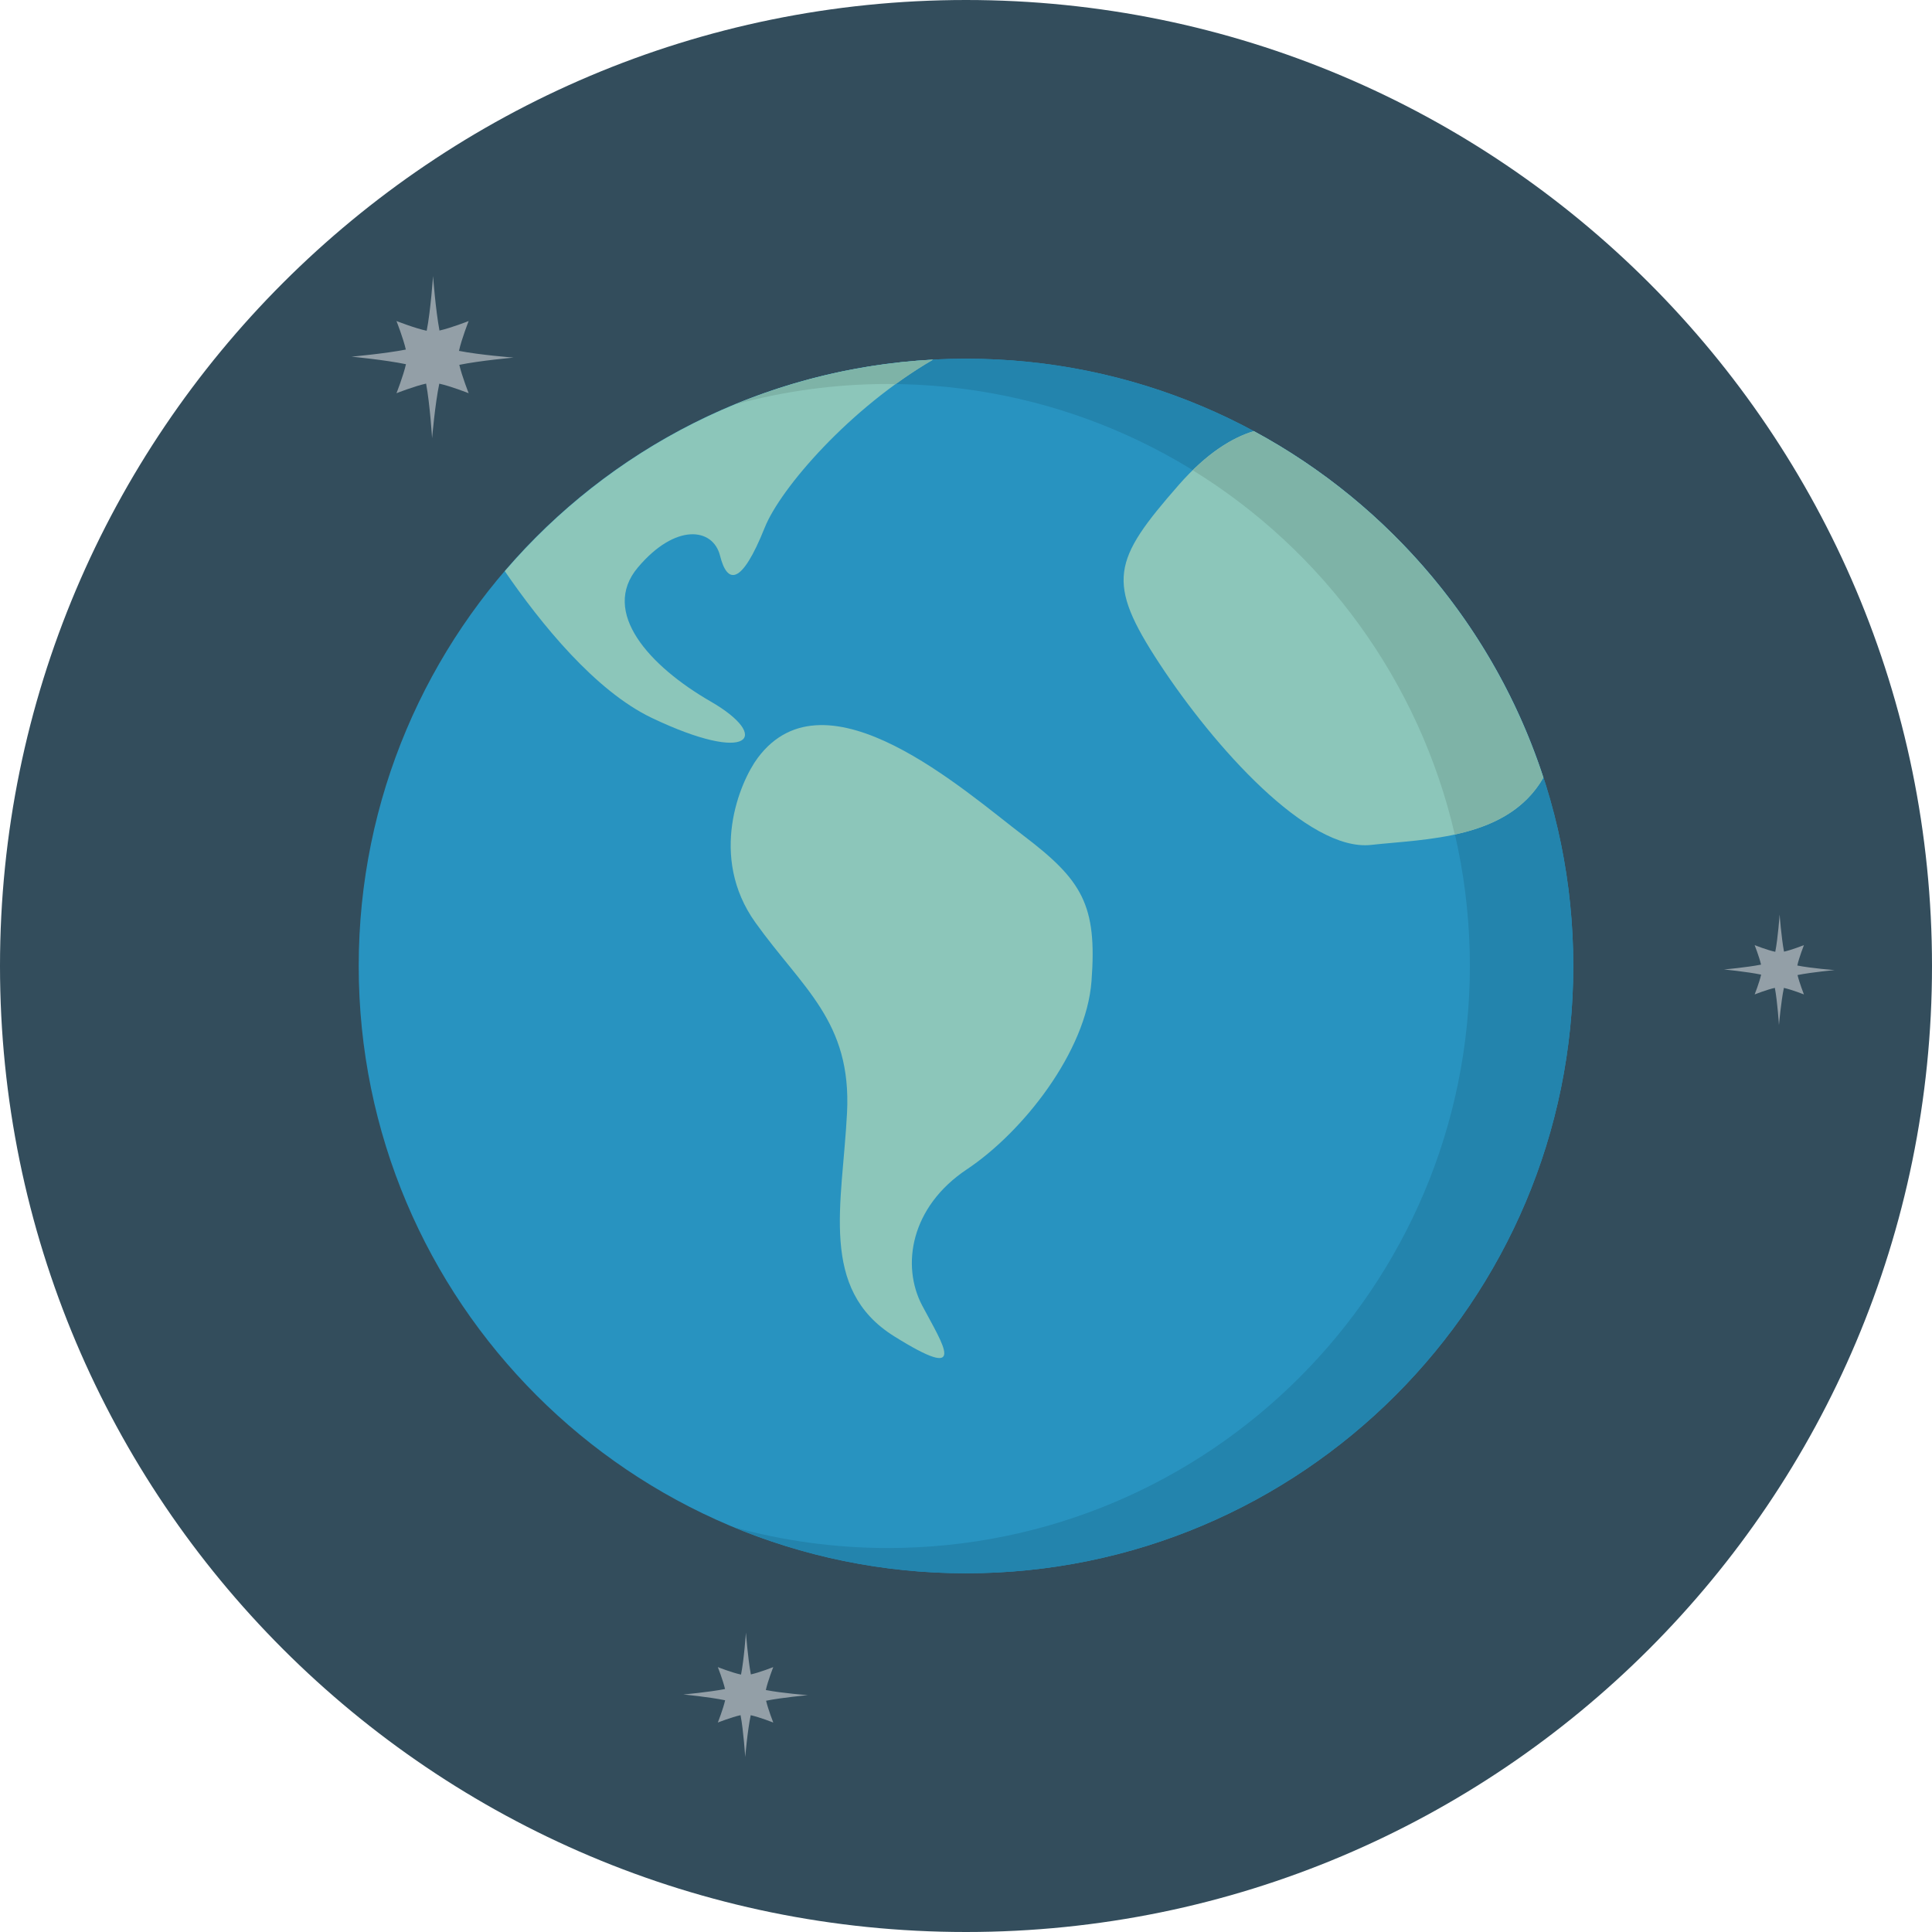 <?xml version="1.0" encoding="iso-8859-1"?>
<!-- Generator: Adobe Illustrator 17.0.0, SVG Export Plug-In . SVG Version: 6.00 Build 0)  -->
<!DOCTYPE svg PUBLIC "-//W3C//DTD SVG 1.1//EN" "http://www.w3.org/Graphics/SVG/1.1/DTD/svg11.dtd">
<svg version="1.1" id="Layer_1" xmlns="http://www.w3.org/2000/svg" xmlns:xlink="http://www.w3.org/1999/xlink" x="0px" y="0px"
	 width="512px" height="512px" viewBox="0 0 512 512" style="enable-background:new 0 0 512 512;" xml:space="preserve">
<path id="bg_24_" style="fill:#334D5C;" d="M512,255.998C512,397.382,397.387,512,256,512S0,397.382,0,255.998
	C0,114.619,114.613,0,256,0S512,114.619,512,255.998z"/>
<path style="fill:#939FA7;" d="M121.723,96.686c5.482-1.12,14.395-1.921,14.395-1.921s-9.037-0.7-14.483-1.78
	c0.664-3.085,2.567-7.912,2.567-7.912s-4.646,1.835-7.736,2.525c-1.039-5.514-1.706-14.443-1.706-14.443s-0.625,9.162-1.685,14.5
	c-3.07-0.641-8.008-2.582-8.008-2.582s1.766,4.478,2.484,7.563c-5.574,1.096-14.402,1.882-14.402,1.882s8.914,0.849,14.432,2.001
	c-0.693,3.087-2.514,7.688-2.514,7.688s4.759-1.876,7.85-2.548c1.018,5.4,1.593,14.467,1.593,14.467s0.777-9.102,1.905-14.453
	c3.091,0.683,7.787,2.534,7.787,2.534S122.449,99.773,121.723,96.686z"/>
<path style="fill:#939FA7;" d="M476.368,258.398c3.743-0.762,9.825-1.312,9.825-1.312s-6.169-0.477-9.885-1.213
	c0.453-2.104,1.75-5.4,1.75-5.4s-3.17,1.25-5.275,1.724c-0.712-3.764-1.168-9.855-1.168-9.855s-0.428,6.25-1.151,9.895
	c-2.1-0.435-5.461-1.763-5.461-1.763s1.2,3.055,1.694,5.16c-3.809,0.75-9.829,1.285-9.829,1.285s6.083,0.582,9.85,1.367
	c-0.475,2.108-1.715,5.246-1.715,5.246s3.245-1.279,5.351-1.738c0.697,3.684,1.09,9.873,1.09,9.873s0.533-6.214,1.305-9.864
	c2.107,0.468,5.311,1.73,5.311,1.73S476.868,260.506,476.368,258.398z"/>
<path style="fill:#939FA7;" d="M203.023,450.711c4.208-0.854,11.053-1.473,11.053-1.473s-6.939-0.537-11.121-1.364
	c0.51-2.367,1.969-6.074,1.969-6.074s-3.564,1.405-5.938,1.936c-0.798-4.233-1.312-11.085-1.312-11.085s-0.48,7.029-1.293,11.129
	c-2.357-0.488-6.148-1.979-6.148-1.979s1.355,3.436,1.908,5.806c-4.277,0.844-11.058,1.445-11.058,1.445s6.843,0.651,11.082,1.535
	c-0.536,2.373-1.933,5.902-1.933,5.902s3.66-1.439,6.023-1.953c0.787,4.141,1.23,11.103,1.23,11.103s0.596-6.988,1.461-11.095
	c2.371,0.527,5.977,1.945,5.977,1.945S203.584,453.088,203.023,450.711z"/>
<path style="fill:#2893C0;" d="M416.938,255.998c0,88.882-72.053,160.939-160.938,160.939c-88.885,0-160.938-72.058-160.938-160.939
	C95.063,167.121,167.115,95.06,256,95.06C344.885,95.06,416.938,167.121,416.938,255.998z"/>
<path style="fill:#2384AD;" d="M256,95.06c-21.781,0-42.537,4.351-61.482,12.19c12.994-3.553,26.654-5.488,40.773-5.488
	c85.184,0,154.238,69.055,154.238,154.236c0,85.187-69.055,154.244-154.238,154.244c-14.11,0-27.762-1.934-40.747-5.482
	c18.94,7.834,39.685,12.178,61.456,12.178c88.885,0,160.938-72.058,160.938-160.939C416.938,167.121,344.885,95.06,256,95.06z"/>
<path style="fill:#8CC6BA;" d="M133.776,151.363c9.543,13.894,23.954,31.74,38.99,38.904c26.163,12.464,31.771,4.981,15.572-4.361
	c-16.2-9.344-29.278-23.675-19.309-35.508c9.967-11.832,19.932-10.588,21.796-3.111c1.873,7.471,5.616,8.1,11.839-7.477
	c4.174-10.427,22.6-31.742,44.603-44.504C201.887,97.733,161.526,118.98,133.776,151.363z"/>
<path style="fill:#7EB3A7;" d="M235.291,101.762c0.685,0,1.357,0.045,2.043,0.054c3.197-2.319,6.509-4.522,9.927-6.506
	c-0.345,0.021-0.688,0.057-1.027,0.077c-2.364,0.143-4.722,0.318-7.054,0.562c-0.83,0.09-1.646,0.209-2.471,0.311
	c-1.867,0.223-3.734,0.455-5.583,0.741c-1.063,0.163-2.111,0.366-3.165,0.554c-1.584,0.279-3.172,0.56-4.744,0.881
	c-1.196,0.25-2.379,0.536-3.564,0.811c-1.405,0.324-2.811,0.646-4.204,1.01c-1.263,0.33-2.514,0.693-3.764,1.051
	c-1.295,0.371-2.59,0.741-3.877,1.146c-1.273,0.398-2.531,0.824-3.787,1.253c-1.254,0.429-2.501,0.86-3.742,1.319
	c-1.225,0.455-2.439,0.926-3.648,1.405c-0.596,0.237-1.182,0.488-1.773,0.729C207.75,103.67,221.291,101.762,235.291,101.762z"/>
<path style="fill:#8CC6BA;" d="M200.8,200.861c-4.765,6.408-13.08,26.166-0.625,43.603c12.458,17.445,25.541,26.163,24.296,50.46
	c-1.247,24.296-7.477,46.717,12.458,59.184c19.935,12.457,13.081,2.488,7.474-8.1c-5.604-10.594-3.114-26.163,11.839-36.129
	c14.95-9.971,31.603-31.228,33.018-49.843c1.539-20.268-2.492-26.786-18.067-38.621C255.619,209.582,218.864,176.571,200.8,200.861z
	"/>
<path style="fill:#8CC6BA;" d="M409.008,206.096c-12.895-39.556-40.664-72.385-76.739-91.84c-5.586,1.699-12.359,5.65-19.961,14.339
	c-17.439,19.938-19.312,25.547-4.982,47.349c14.322,21.798,39.246,49.834,56.066,47.964
	C377.821,222.303,399.575,222.517,409.008,206.096z"/>
<path style="fill:#7EB3A7;" d="M316.092,124.62c34.551,21.292,60.029,55.827,69.435,96.53c9.373-2.037,18.291-6.023,23.48-15.055
	v-0.009c-5.643-17.296-14.122-33.306-24.906-47.474c-0.024-0.032-0.042-0.059-0.066-0.089c-1.516-1.985-3.072-3.936-4.674-5.845
	c-0.066-0.086-0.141-0.164-0.209-0.247c-1.562-1.855-3.162-3.677-4.806-5.46c-0.122-0.135-0.247-0.26-0.369-0.388
	c-1.603-1.73-3.233-3.427-4.909-5.083c-0.174-0.176-0.361-0.339-0.539-0.515c-1.633-1.599-3.294-3.171-4.994-4.698
	c-0.232-0.212-0.477-0.411-0.709-0.617c-1.664-1.48-3.346-2.932-5.07-4.341c-0.289-0.238-0.59-0.458-0.878-0.693
	c-1.694-1.364-3.403-2.706-5.151-4.008c-0.307-0.224-0.625-0.435-0.932-0.658c-1.751-1.283-3.52-2.543-5.33-3.755
	c-0.301-0.202-0.613-0.387-0.911-0.586c-1.834-1.209-3.683-2.4-5.567-3.535c-0.256-0.154-0.524-0.295-0.783-0.452
	c-1.947-1.158-3.916-2.296-5.92-3.376c-0.006-0.004-0.009-0.01-0.015-0.012C327.627,115.666,322.163,118.68,316.092,124.62z"/>
<g>
</g>
<g>
</g>
<g>
</g>
<g>
</g>
<g>
</g>
<g>
</g>
<g>
</g>
<g>
</g>
<g>
</g>
<g>
</g>
<g>
</g>
<g>
</g>
<g>
</g>
<g>
</g>
<g>
</g>
</svg>
